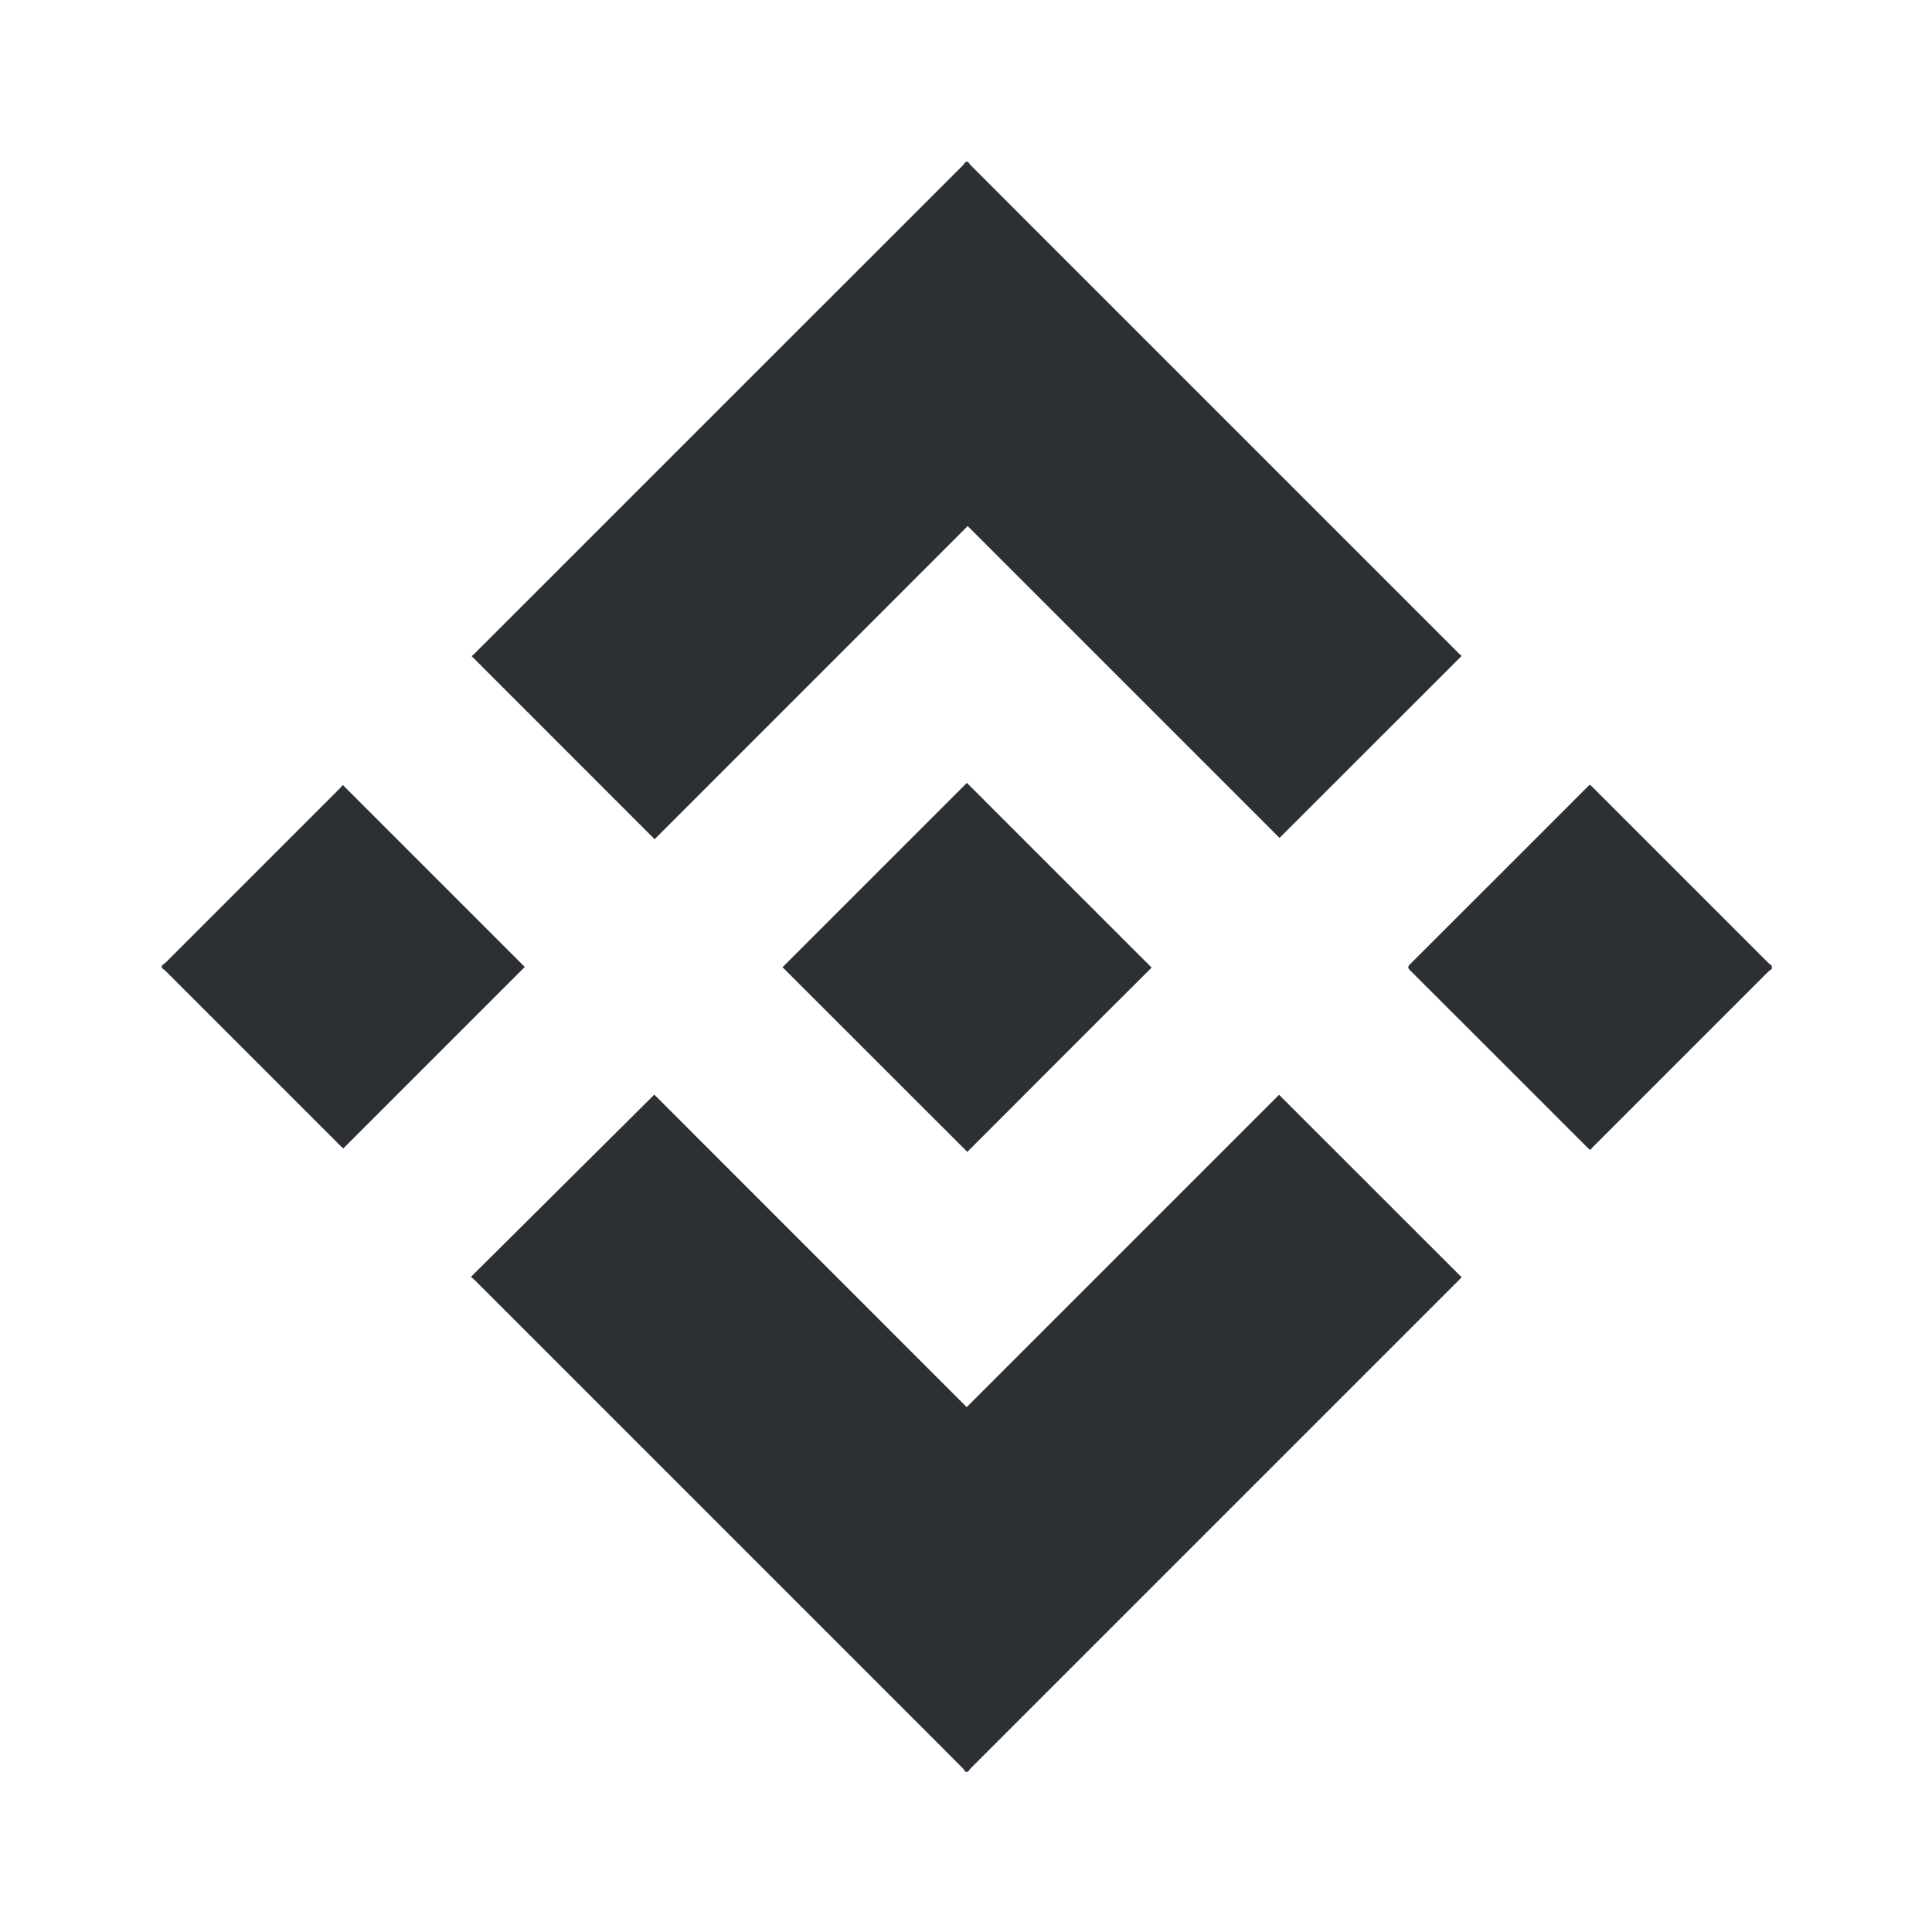 <svg width="24px" height="24px" viewBox="0 0 24 24" fill="#2C3034" xmlns="http://www.w3.org/2000/svg">
<path d="M11.994 22.01C11.982 21.997 11.976 21.982 11.965 21.971C11.741 21.745 11.515 21.52 11.29 21.295C9.493 19.498 7.696 17.701 5.899 15.904C5.886 15.891 5.871 15.88 5.851 15.861C6.611 15.106 7.368 14.354 8.128 13.598C9.422 14.892 10.715 16.186 12.009 17.48C13.304 16.185 14.598 14.89 15.889 13.6C16.648 14.358 17.401 15.111 18.157 15.867C18.149 15.875 18.137 15.888 18.124 15.901C16.103 17.922 14.082 19.943 12.061 21.964C12.048 21.977 12.036 21.992 12.027 22.008C12.019 22.01 12.009 22.01 11.994 22.01Z" />
<path d="M12.026 2.01C12.038 2.023 12.044 2.039 12.055 2.049C12.282 2.277 12.509 2.504 12.737 2.732C14.531 4.526 16.326 6.321 18.121 8.116C18.134 8.129 18.148 8.14 18.157 8.148C17.4 8.904 16.647 9.657 15.895 10.409C14.609 9.123 13.315 7.829 12.021 6.535C10.72 7.836 9.426 9.131 8.132 10.425C7.371 9.663 6.616 8.909 5.859 8.151C5.872 8.14 5.886 8.128 5.899 8.115C7.919 6.096 9.939 4.076 11.959 2.056C11.972 2.043 11.984 2.028 11.993 2.012C12.001 2.01 12.011 2.01 12.026 2.01Z" />
<path d="M22.01 12.036C21.996 12.05 21.979 12.057 21.967 12.069C21.242 12.793 20.518 13.518 19.793 14.243C19.78 14.256 19.768 14.27 19.753 14.286C19.738 14.272 19.726 14.262 19.715 14.251C18.983 13.519 18.252 12.787 17.519 12.056C17.488 12.025 17.485 12.009 17.517 11.977C18.252 11.244 18.986 10.509 19.72 9.775C19.729 9.766 19.738 9.757 19.75 9.747C19.765 9.761 19.778 9.773 19.791 9.786C20.516 10.511 21.24 11.235 21.965 11.96C21.978 11.973 21.992 11.984 22.008 11.993C22.01 12.004 22.01 12.018 22.01 12.036Z" />
<path d="M2.01 11.994C2.024 11.981 2.041 11.974 2.053 11.962C2.778 11.238 3.502 10.513 4.227 9.788C4.24 9.775 4.251 9.76 4.258 9.751C5.016 10.509 5.769 11.262 6.519 12.012C5.772 12.758 5.019 13.512 4.264 14.267C4.255 14.259 4.242 14.247 4.229 14.234C3.504 13.509 2.78 12.785 2.055 12.06C2.042 12.047 2.028 12.036 2.012 12.027C2.01 12.019 2.01 12.009 2.01 11.994Z" />
<path d="M13.697 12.627C13.134 13.191 12.574 13.751 12.016 14.309C11.248 13.541 10.482 12.775 9.721 12.015C10.483 11.253 11.249 10.487 12.011 9.725C12.768 10.482 13.535 11.248 14.306 12.02C14.109 12.216 13.905 12.421 13.697 12.627Z" />
</svg>
